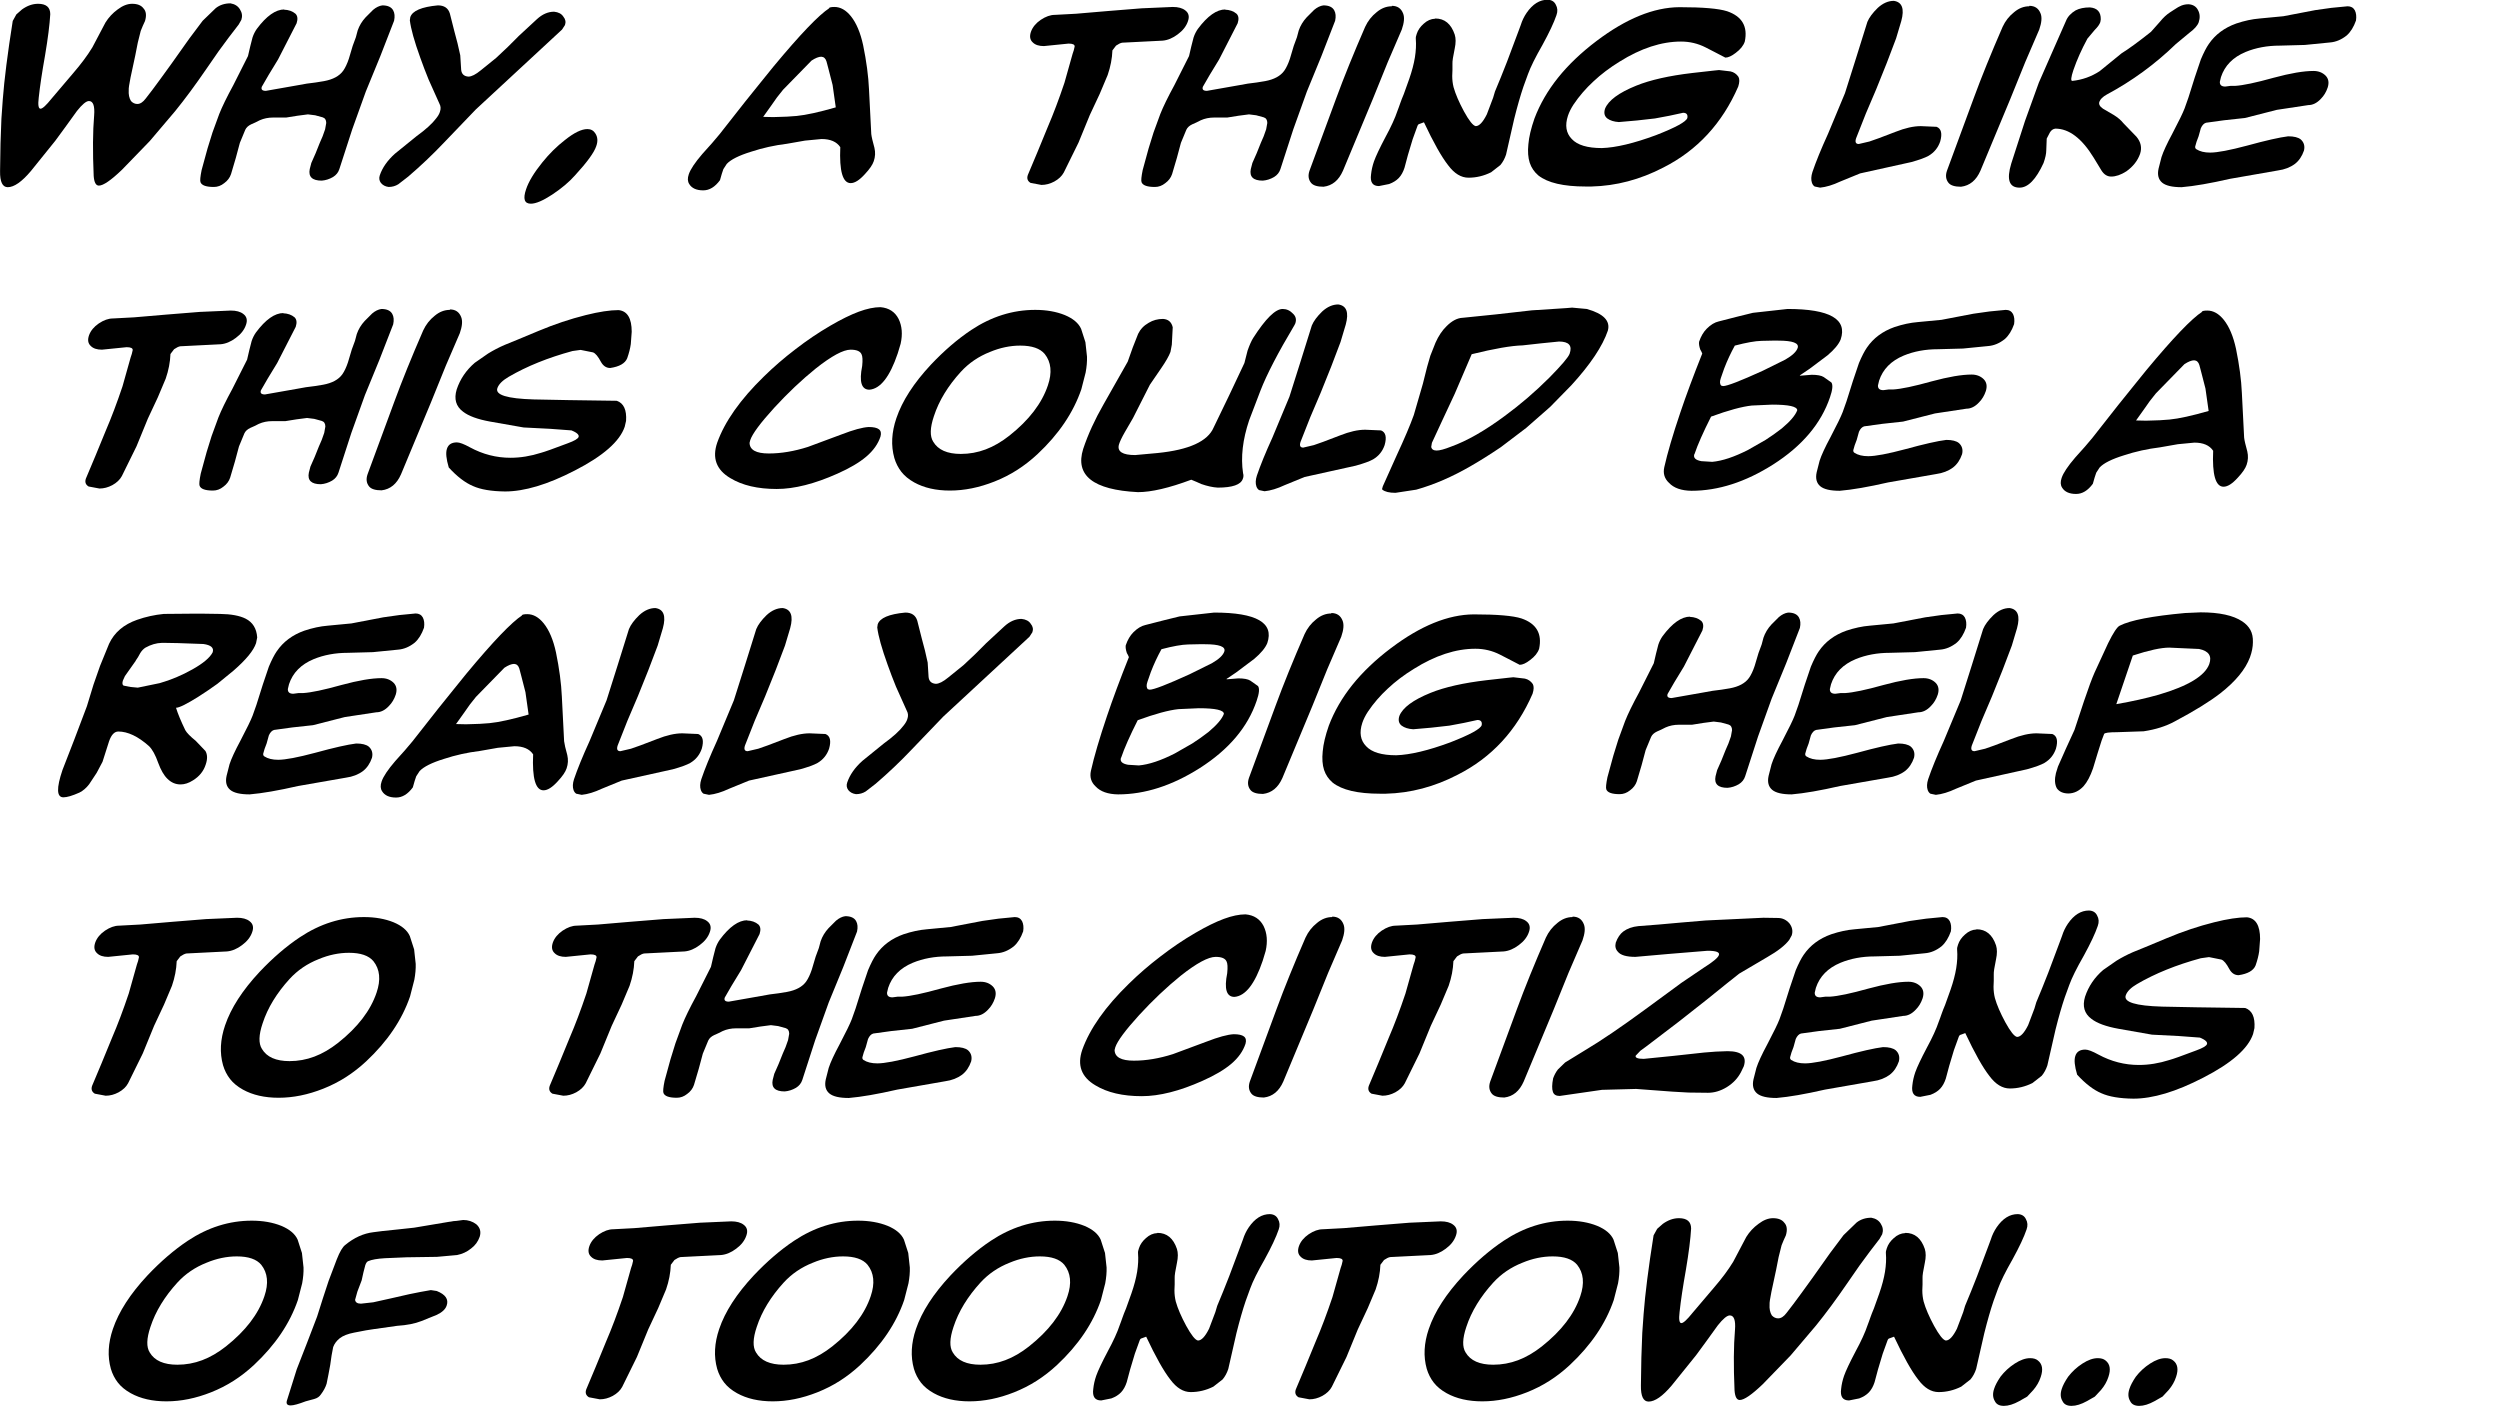 <?xml version="1.0" encoding="UTF-8" standalone="no"?>
<svg xmlns:xlink="http://www.w3.org/1999/xlink" height="78.95px" width="140.4px" xmlns="http://www.w3.org/2000/svg">
  <g transform="matrix(1.0, 0.0, 0.0, 1.0, -8.55, -2.55)">
    <g transform="matrix(1.0, 0.0, 0.0, 1.0, 5.85, 0.0)">
      <use fill="#000000" height="78.95" transform="matrix(0.254, 0.0, 0.0, 0.254, 0.1, 13.05)" width="140.4" xlink:href="#font_ComicBook_Normal_w0"/>
      <use fill="#000000" height="78.95" transform="matrix(0.254, 0.0, 0.0, 0.254, 13.3, 13.05)" width="140.4" xlink:href="#font_ComicBook_Normal_h0"/>
      <use fill="#000000" height="78.95" transform="matrix(0.254, 0.0, 0.0, 0.254, 22.3, 13.05)" width="140.4" xlink:href="#font_ComicBook_Normal_y0"/>
      <use fill="#000000" height="78.95" transform="matrix(0.254, 0.0, 0.0, 0.254, 31.7, 13.05)" width="140.4" xlink:href="#font_ComicBook_Normal__0"/>
      <use fill="#000000" height="78.95" transform="matrix(0.254, 0.0, 0.0, 0.254, 40.95, 13.05)" width="140.4" xlink:href="#font_ComicBook_Normal_a0"/>
      <use fill="#000000" height="78.95" transform="matrix(0.254, 0.0, 0.0, 0.254, 56.55, 13.05)" width="140.4" xlink:href="#font_ComicBook_Normal_t0"/>
      <use fill="#000000" height="78.95" transform="matrix(0.254, 0.0, 0.0, 0.254, 66.15, 13.05)" width="140.4" xlink:href="#font_ComicBook_Normal_h0"/>
      <use fill="#000000" height="78.95" transform="matrix(0.254, 0.0, 0.0, 0.254, 75.15, 13.05)" width="140.4" xlink:href="#font_ComicBook_Normal_i0"/>
      <use fill="#000000" height="78.95" transform="matrix(0.254, 0.0, 0.0, 0.254, 79.05, 13.05)" width="140.4" xlink:href="#font_ComicBook_Normal_n0"/>
      <use fill="#000000" height="78.95" transform="matrix(0.254, 0.0, 0.0, 0.254, 87.2, 13.05)" width="140.4" xlink:href="#font_ComicBook_Normal_g0"/>
      <use fill="#000000" height="78.95" transform="matrix(0.254, 0.0, 0.0, 0.254, 103.8, 13.05)" width="140.4" xlink:href="#font_ComicBook_Normal_l0"/>
      <use fill="#000000" height="78.95" transform="matrix(0.254, 0.0, 0.0, 0.254, 110.95, 13.05)" width="140.4" xlink:href="#font_ComicBook_Normal_i0"/>
      <use fill="#000000" height="78.95" transform="matrix(0.254, 0.0, 0.0, 0.254, 114.85, 13.05)" width="140.4" xlink:href="#font_ComicBook_Normal_k0"/>
      <use fill="#000000" height="78.95" transform="matrix(0.254, 0.0, 0.0, 0.254, 123.15, 13.05)" width="140.4" xlink:href="#font_ComicBook_Normal_e0"/>
    </g>
    <g transform="matrix(1.0, 0.0, 0.0, 1.0, 5.85, 0.0)">
      <use fill="#000000" height="78.95" transform="matrix(0.254, 0.0, 0.0, 0.254, 3.65, 30.1)" width="140.4" xlink:href="#font_ComicBook_Normal_t0"/>
      <use fill="#000000" height="78.95" transform="matrix(0.254, 0.0, 0.0, 0.254, 13.25, 30.1)" width="140.4" xlink:href="#font_ComicBook_Normal_h0"/>
      <use fill="#000000" height="78.95" transform="matrix(0.254, 0.0, 0.0, 0.254, 22.25, 30.1)" width="140.4" xlink:href="#font_ComicBook_Normal_i0"/>
      <use fill="#000000" height="78.95" transform="matrix(0.254, 0.0, 0.0, 0.254, 26.15, 30.1)" width="140.4" xlink:href="#font_ComicBook_Normal_s0"/>
      <use fill="#000000" height="78.95" transform="matrix(0.254, 0.0, 0.0, 0.254, 41.9, 30.1)" width="140.4" xlink:href="#font_ComicBook_Normal_c0"/>
      <use fill="#000000" height="78.95" transform="matrix(0.254, 0.0, 0.0, 0.254, 51.3, 30.1)" width="140.4" xlink:href="#font_ComicBook_Normal_o0"/>
      <use fill="#000000" height="78.95" transform="matrix(0.254, 0.0, 0.0, 0.254, 62.35, 30.1)" width="140.4" xlink:href="#font_ComicBook_Normal_u0"/>
      <use fill="#000000" height="78.95" transform="matrix(0.254, 0.0, 0.0, 0.254, 72.6, 30.1)" width="140.4" xlink:href="#font_ComicBook_Normal_l0"/>
      <use fill="#000000" height="78.95" transform="matrix(0.254, 0.0, 0.0, 0.254, 79.75, 30.1)" width="140.4" xlink:href="#font_ComicBook_Normal_d0"/>
      <use fill="#000000" height="78.95" transform="matrix(0.254, 0.0, 0.0, 0.254, 95.2, 30.1)" width="140.4" xlink:href="#font_ComicBook_Normal_b0"/>
      <use fill="#000000" height="78.95" transform="matrix(0.254, 0.0, 0.0, 0.254, 103.95, 30.1)" width="140.4" xlink:href="#font_ComicBook_Normal_e0"/>
      <use fill="#000000" height="78.95" transform="matrix(0.254, 0.0, 0.0, 0.254, 118.05, 30.1)" width="140.4" xlink:href="#font_ComicBook_Normal_a0"/>
    </g>
    <g transform="matrix(1.0, 0.0, 0.0, 1.0, 5.85, 0.0)">
      <use fill="#000000" height="78.95" transform="matrix(0.254, 0.0, 0.0, 0.254, 5.6, 47.15)" width="140.4" xlink:href="#font_ComicBook_Normal_r0"/>
      <use fill="#000000" height="78.95" transform="matrix(0.254, 0.0, 0.0, 0.254, 14.65, 47.15)" width="140.4" xlink:href="#font_ComicBook_Normal_e0"/>
      <use fill="#000000" height="78.95" transform="matrix(0.254, 0.0, 0.0, 0.254, 23.7, 47.15)" width="140.4" xlink:href="#font_ComicBook_Normal_a0"/>
      <use fill="#000000" height="78.95" transform="matrix(0.254, 0.0, 0.0, 0.254, 34.25, 47.15)" width="140.4" xlink:href="#font_ComicBook_Normal_l0"/>
      <use fill="#000000" height="78.95" transform="matrix(0.254, 0.0, 0.0, 0.254, 41.4, 47.15)" width="140.4" xlink:href="#font_ComicBook_Normal_l0"/>
      <use fill="#000000" height="78.95" transform="matrix(0.254, 0.0, 0.0, 0.254, 48.55, 47.15)" width="140.4" xlink:href="#font_ComicBook_Normal_y0"/>
      <use fill="#000000" height="78.95" transform="matrix(0.254, 0.0, 0.0, 0.254, 63.0, 47.15)" width="140.4" xlink:href="#font_ComicBook_Normal_b0"/>
      <use fill="#000000" height="78.95" transform="matrix(0.254, 0.0, 0.0, 0.254, 71.75, 47.15)" width="140.4" xlink:href="#font_ComicBook_Normal_i0"/>
      <use fill="#000000" height="78.95" transform="matrix(0.254, 0.0, 0.0, 0.254, 75.65, 47.15)" width="140.4" xlink:href="#font_ComicBook_Normal_g0"/>
      <use fill="#000000" height="78.95" transform="matrix(0.254, 0.0, 0.0, 0.254, 92.25, 47.15)" width="140.4" xlink:href="#font_ComicBook_Normal_h0"/>
      <use fill="#000000" height="78.95" transform="matrix(0.254, 0.0, 0.0, 0.254, 101.25, 47.15)" width="140.4" xlink:href="#font_ComicBook_Normal_e0"/>
      <use fill="#000000" height="78.95" transform="matrix(0.254, 0.0, 0.0, 0.254, 110.3, 47.15)" width="140.4" xlink:href="#font_ComicBook_Normal_l0"/>
      <use fill="#000000" height="78.95" transform="matrix(0.254, 0.0, 0.0, 0.254, 117.45, 47.15)" width="140.4" xlink:href="#font_ComicBook_Normal_p0"/>
    </g>
    <g transform="matrix(1.0, 0.0, 0.0, 1.0, 5.85, 0.0)">
      <use fill="#000000" height="78.95" transform="matrix(0.254, 0.0, 0.0, 0.254, 4.0, 64.2)" width="140.4" xlink:href="#font_ComicBook_Normal_t0"/>
      <use fill="#000000" height="78.95" transform="matrix(0.254, 0.0, 0.0, 0.254, 13.6, 64.2)" width="140.4" xlink:href="#font_ComicBook_Normal_o0"/>
      <use fill="#000000" height="78.95" transform="matrix(0.254, 0.0, 0.0, 0.254, 29.7, 64.2)" width="140.4" xlink:href="#font_ComicBook_Normal_t0"/>
      <use fill="#000000" height="78.95" transform="matrix(0.254, 0.0, 0.0, 0.254, 39.3, 64.2)" width="140.4" xlink:href="#font_ComicBook_Normal_h0"/>
      <use fill="#000000" height="78.95" transform="matrix(0.254, 0.0, 0.0, 0.254, 48.3, 64.2)" width="140.4" xlink:href="#font_ComicBook_Normal_e0"/>
      <use fill="#000000" height="78.95" transform="matrix(0.254, 0.0, 0.0, 0.254, 62.4, 64.2)" width="140.4" xlink:href="#font_ComicBook_Normal_c0"/>
      <use fill="#000000" height="78.95" transform="matrix(0.254, 0.0, 0.0, 0.254, 71.8, 64.2)" width="140.4" xlink:href="#font_ComicBook_Normal_i0"/>
      <use fill="#000000" height="78.95" transform="matrix(0.254, 0.0, 0.0, 0.254, 75.7, 64.2)" width="140.4" xlink:href="#font_ComicBook_Normal_t0"/>
      <use fill="#000000" height="78.95" transform="matrix(0.254, 0.0, 0.0, 0.254, 85.3, 64.2)" width="140.4" xlink:href="#font_ComicBook_Normal_i0"/>
      <use fill="#000000" height="78.95" transform="matrix(0.254, 0.0, 0.0, 0.254, 89.2, 64.2)" width="140.4" xlink:href="#font_ComicBook_Normal_z0"/>
      <use fill="#000000" height="78.95" transform="matrix(0.254, 0.0, 0.0, 0.254, 100.4, 64.2)" width="140.4" xlink:href="#font_ComicBook_Normal_e0"/>
      <use fill="#000000" height="78.95" transform="matrix(0.254, 0.0, 0.0, 0.254, 109.45, 64.2)" width="140.4" xlink:href="#font_ComicBook_Normal_n0"/>
      <use fill="#000000" height="78.95" transform="matrix(0.254, 0.0, 0.0, 0.254, 117.6, 64.2)" width="140.4" xlink:href="#font_ComicBook_Normal_s0"/>
    </g>
    <g transform="matrix(1.0, 0.0, 0.0, 1.0, 5.85, 0.0)">
      <use fill="#000000" height="78.95" transform="matrix(0.254, 0.0, 0.0, 0.254, 7.3, 81.25)" width="140.4" xlink:href="#font_ComicBook_Normal_o0"/>
      <use fill="#000000" height="78.95" transform="matrix(0.254, 0.0, 0.0, 0.254, 18.35, 81.25)" width="140.4" xlink:href="#font_ComicBook_Normal_f0"/>
      <use fill="#000000" height="78.95" transform="matrix(0.254, 0.0, 0.0, 0.254, 31.75, 81.25)" width="140.4" xlink:href="#font_ComicBook_Normal_t0"/>
      <use fill="#000000" height="78.95" transform="matrix(0.254, 0.0, 0.0, 0.254, 41.35, 81.25)" width="140.4" xlink:href="#font_ComicBook_Normal_o0"/>
      <use fill="#000000" height="78.95" transform="matrix(0.254, 0.0, 0.0, 0.254, 52.4, 81.25)" width="140.4" xlink:href="#font_ComicBook_Normal_o0"/>
      <use fill="#000000" height="78.95" transform="matrix(0.254, 0.0, 0.0, 0.254, 63.45, 81.25)" width="140.4" xlink:href="#font_ComicBook_Normal_n0"/>
      <use fill="#000000" height="78.95" transform="matrix(0.254, 0.0, 0.0, 0.254, 71.6, 81.25)" width="140.4" xlink:href="#font_ComicBook_Normal_t0"/>
      <use fill="#000000" height="78.95" transform="matrix(0.254, 0.0, 0.0, 0.254, 81.2, 81.25)" width="140.4" xlink:href="#font_ComicBook_Normal_o0"/>
      <use fill="#000000" height="78.95" transform="matrix(0.254, 0.0, 0.0, 0.254, 92.25, 81.25)" width="140.4" xlink:href="#font_ComicBook_Normal_w0"/>
      <use fill="#000000" height="78.95" transform="matrix(0.254, 0.0, 0.0, 0.254, 105.45, 81.25)" width="140.4" xlink:href="#font_ComicBook_Normal_n0"/>
      <use fill="#000000" height="78.95" transform="matrix(0.254, 0.0, 0.0, 0.254, 113.6, 81.25)" width="140.4" xlink:href="#font_ComicBook_Normal_.0"/>
      <use fill="#000000" height="78.95" transform="matrix(0.254, 0.0, 0.0, 0.254, 117.4, 81.25)" width="140.4" xlink:href="#font_ComicBook_Normal_.0"/>
      <use fill="#000000" height="78.95" transform="matrix(0.254, 0.0, 0.0, 0.254, 121.2, 81.25)" width="140.4" xlink:href="#font_ComicBook_Normal_.0"/>
    </g>
  </g>
  <defs>
    <g id="font_ComicBook_Normal_w0">
      <path d="M39.45 -40.5 Q41.2 -40.5 41.95 -39.5 42.85 -38.55 42.3 -36.7 L41.8 -35.6 41.35 -34.5 40.7 -31.9 40.15 -29.1 39.1 -24.2 Q38.65 -21.95 38.7 -21.45 38.6 -19.95 39.2 -19.0 39.8 -18.35 40.6 -18.35 41.55 -18.35 42.45 -19.55 L43.95 -21.5 45.65 -23.8 48.15 -27.25 52.05 -32.75 55.05 -36.75 57.95 -39.55 Q59.3 -40.6 61.2 -40.6 62.65 -40.35 63.3 -39.25 64.0 -38.15 63.6 -36.95 L63.0 -35.9 60.85 -33.1 58.6 -30.05 55.9 -26.15 Q52.2 -20.75 48.95 -16.75 L43.35 -10.15 37.2 -3.8 Q33.55 -0.3 32.1 -0.3 31.1 -0.3 30.95 -2.45 30.6 -10.5 31.05 -15.8 31.3 -19.0 29.9 -19.0 29.0 -19.0 27.25 -16.8 L24.65 -13.2 22.45 -10.2 17.05 -3.5 Q14.05 0.05 11.95 0.05 10.2 0.05 10.25 -3.5 L10.35 -9.65 10.55 -15.1 10.85 -19.35 Q11.35 -25.95 13.05 -36.7 L13.85 -38.15 15.1 -39.25 Q16.85 -40.5 18.65 -40.5 21.35 -40.5 21.35 -38.2 21.15 -34.75 20.2 -29.1 19.2 -23.5 18.8 -19.75 18.5 -17.3 19.2 -17.3 19.85 -17.3 21.65 -19.55 L26.45 -25.2 Q29.0 -28.15 30.65 -30.85 L33.55 -36.35 Q34.6 -38.05 36.25 -39.25 37.9 -40.5 39.45 -40.5" fill-rule="evenodd" stroke="none"/>
    </g>
    <g id="font_ComicBook_Normal_h0">
      <path d="M39.1 -37.5 L40.75 -39.15 Q41.75 -40.0 42.8 -40.15 44.6 -40.15 45.2 -39.05 45.7 -38.15 45.4 -36.75 L42.35 -28.9 39.15 -21.1 36.15 -12.75 33.3 -3.95 Q32.95 -2.85 31.9 -2.2 30.7 -1.5 29.4 -1.4 26.25 -1.4 26.75 -3.95 L27.1 -5.3 28.05 -7.45 28.95 -9.7 29.6 -11.2 30.15 -12.75 30.4 -14.15 Q30.4 -15.15 29.6 -15.4 L27.95 -15.85 26.35 -16.05 24.05 -15.75 21.55 -15.35 18.65 -15.35 Q17.05 -15.35 15.7 -14.75 L14.7 -14.25 13.8 -13.85 Q12.85 -13.4 12.5 -12.65 L11.3 -9.75 10.4 -6.4 9.35 -2.85 Q8.95 -1.65 7.85 -0.85 6.8 0.0 5.55 0.0 3.0 0.0 2.6 -1.05 2.4 -1.55 2.85 -3.75 L4.15 -8.5 5.25 -12.05 6.75 -16.15 Q7.7 -18.55 9.85 -22.5 L13.1 -28.95 13.6 -31.1 14.1 -33.05 Q14.45 -34.1 15.05 -34.95 18.25 -39.25 21.15 -39.25 L21.05 -39.2 Q22.6 -39.15 23.6 -38.3 24.3 -37.6 23.85 -36.2 L19.75 -28.2 17.65 -24.75 16.15 -22.15 Q15.85 -21.25 17.05 -21.25 L24.15 -22.5 26.1 -22.85 28.05 -23.1 29.9 -23.4 Q32.9 -23.95 34.15 -25.7 34.85 -26.7 35.4 -28.35 L36.25 -31.2 36.95 -33.1 37.35 -34.6 Q37.9 -36.2 39.1 -37.5" fill-rule="evenodd" stroke="none"/>
    </g>
    <g id="font_ComicBook_Normal_y0">
      <path d="M37.55 -33.4 L41.55 -37.1 Q43.35 -38.75 45.35 -38.75 46.8 -38.6 47.4 -37.65 48.1 -36.8 47.75 -35.8 L47.1 -34.8 28.05 -17.15 20.95 -9.75 Q17.3 -5.9 13.1 -2.3 L10.9 -0.6 Q9.95 0.0 8.75 0.0 7.65 -0.15 7.05 -0.9 6.5 -1.65 6.8 -2.55 7.65 -5.1 10.15 -7.35 L14.9 -11.2 Q18.0 -13.45 19.3 -15.2 19.9 -15.95 20.1 -16.6 20.45 -17.6 20.0 -18.4 L17.6 -23.75 Q16.6 -26.2 15.75 -28.6 13.8 -34.0 13.45 -36.85 L13.55 -37.55 Q14.25 -39.65 19.65 -40.15 21.75 -40.15 22.3 -38.35 L23.3 -34.4 24.0 -31.75 24.6 -29.1 24.8 -25.9 Q24.95 -24.5 26.4 -24.4 27.45 -24.4 29.15 -25.8 L32.55 -28.55 35.1 -30.95 37.55 -33.4" fill-rule="evenodd" stroke="none"/>
    </g>
    <g id="font_ComicBook_Normal__0">
      <path d="M12.95 -2.55 Q11.0 -0.35 7.9 1.7 4.85 3.7 3.2 3.7 1.05 3.7 2.15 0.5 3.0 -2.05 5.75 -5.45 8.05 -8.3 10.7 -10.35 13.75 -12.8 15.7 -12.8 16.85 -12.8 17.45 -11.85 18.25 -10.65 17.65 -9.0 16.95 -6.9 12.95 -2.55" fill-rule="evenodd" stroke="none"/>
    </g>
    <g id="font_ComicBook_Normal_a0">
      <path d="M32.65 -39.5 Q32.8 -39.8 33.9 -39.8 35.9 -39.8 37.55 -37.75 39.35 -35.5 40.25 -31.35 41.35 -26.0 41.55 -21.55 L42.05 -11.7 Q42.15 -10.8 42.75 -8.65 43.1 -7.15 42.6 -5.7 42.2 -4.5 40.65 -2.85 38.85 -0.85 37.5 -0.85 34.85 -0.85 35.2 -8.8 34.0 -10.6 31.05 -10.6 L27.4 -10.25 24.55 -9.75 23.4 -9.55 Q19.3 -9.05 15.5 -7.8 11.45 -6.55 10.1 -5.1 L9.35 -3.95 9.0 -2.9 8.6 -1.5 Q6.95 0.75 4.9 0.75 2.65 0.75 1.8 -0.65 1.25 -1.5 1.7 -2.8 2.25 -4.45 4.7 -7.3 L6.85 -9.7 8.5 -11.65 14.2 -18.9 17.5 -23.0 20.45 -26.65 Q29.3 -37.3 32.8 -39.55 L32.65 -39.5 M32.35 -27.0 L32.15 -27.75 Q31.85 -28.75 31.0 -28.8 30.15 -28.8 28.85 -27.95 L22.55 -21.5 21.2 -19.8 19.9 -17.95 18.15 -15.5 20.35 -15.45 22.0 -15.5 23.45 -15.55 25.55 -15.7 Q28.65 -16.0 34.2 -17.6 L33.5 -22.55 32.6 -26.05 32.35 -27.0" fill-rule="evenodd" stroke="none"/>
    </g>
    <g id="font_ComicBook_Normal_t0">
      <path d="M24.25 -31.7 L18.8 -31.15 Q17.15 -31.15 16.35 -31.95 15.4 -32.8 15.95 -34.35 16.5 -35.85 18.1 -36.95 19.75 -38.05 21.2 -38.05 L25.9 -38.3 32.95 -38.9 40.4 -39.5 47.3 -39.8 Q49.1 -39.8 50.05 -39.05 51.2 -38.2 50.65 -36.65 50.1 -35.0 48.4 -33.75 46.75 -32.5 45.05 -32.35 L36.1 -31.9 Q35.55 -31.8 34.75 -31.25 L33.95 -30.2 Q33.85 -27.5 32.9 -24.75 L31.15 -20.6 28.95 -15.9 26.45 -9.8 23.2 -3.2 Q22.55 -2.0 21.1 -1.2 19.7 -0.45 18.25 -0.45 L15.85 -0.9 Q14.85 -1.5 15.25 -2.65 L16.3 -5.15 17.35 -7.65 19.65 -13.25 Q21.5 -17.55 23.35 -23.05 L25.15 -29.45 25.4 -30.2 25.6 -31.05 Q25.65 -31.7 24.25 -31.7" fill-rule="evenodd" stroke="none"/>
    </g>
    <g id="font_ComicBook_Normal_i0">
      <path d="M22.5 -40.05 Q24.35 -40.05 25.0 -38.35 25.5 -37.1 24.7 -34.8 L21.6 -27.6 18.3 -19.45 11.7 -3.6 Q10.3 -0.4 7.4 -0.05 5.35 -0.05 4.65 -0.9 3.75 -2.0 4.3 -3.6 L10.2 -19.6 Q12.75 -26.55 16.6 -35.4 17.5 -37.35 19.15 -38.65 20.7 -39.95 22.5 -39.95 L22.5 -40.05" fill-rule="evenodd" stroke="none"/>
    </g>
    <g id="font_ComicBook_Normal_n0">
      <path d="M37.25 -24.95 L36.25 -22.2 Q35.25 -19.25 34.2 -15.05 L32.4 -7.15 Q31.95 -5.8 31.15 -4.85 L29.1 -3.25 Q26.7 -2.05 24.1 -2.05 21.65 -2.05 19.6 -4.8 17.4 -7.6 14.25 -14.3 L13.3 -13.95 Q12.95 -13.9 12.8 -13.45 L11.75 -10.55 10.7 -7.05 9.95 -4.25 Q9.5 -2.85 8.7 -2.0 7.9 -1.15 6.55 -0.65 L4.3 -0.2 Q2.2 -0.2 2.55 -2.75 2.7 -4.2 3.2 -5.65 3.8 -7.35 5.75 -11.05 7.6 -14.45 8.4 -16.85 L8.7 -17.65 9.0 -18.5 9.35 -19.45 9.8 -20.55 11.0 -23.9 Q11.9 -26.5 12.25 -28.65 12.6 -30.85 12.45 -32.7 12.4 -33.2 12.65 -33.85 13.05 -35.1 14.2 -36.1 15.35 -37.15 16.7 -37.2 L16.75 -37.25 Q19.85 -37.25 21.05 -33.7 21.45 -32.45 21.05 -30.6 20.5 -28.0 20.55 -27.25 L20.55 -25.85 20.5 -24.55 Q20.5 -23.25 20.8 -22.05 21.45 -19.75 23.1 -16.7 24.8 -13.6 25.7 -13.45 26.85 -13.45 28.15 -16.05 L29.55 -19.75 29.95 -21.1 31.25 -24.25 32.6 -27.65 34.55 -32.85 35.15 -34.45 35.65 -35.8 Q36.1 -37.25 36.95 -38.5 38.95 -41.4 41.6 -41.4 42.9 -41.35 43.4 -40.3 44.0 -39.25 43.55 -38.0 42.7 -35.5 40.45 -31.4 38.1 -27.3 37.25 -24.95" fill-rule="evenodd" stroke="none"/>
    </g>
    <g id="font_ComicBook_Normal_g0">
      <path d="M38.65 -39.75 L38.7 -39.75 Q46.4 -39.75 49.2 -38.85 54.15 -37.15 53.1 -32.15 52.65 -30.8 51.1 -29.65 49.75 -28.6 48.8 -28.6 L46.2 -29.95 44.45 -30.85 Q41.9 -32.15 39.0 -32.15 32.5 -32.15 25.4 -27.7 22.15 -25.7 19.65 -23.35 17.1 -21.0 15.25 -18.25 14.4 -16.95 14.0 -15.75 12.95 -12.55 14.85 -10.6 16.7 -8.6 21.5 -8.6 26.15 -8.75 33.45 -11.45 40.0 -14.0 40.4 -15.25 40.6 -16.4 39.45 -16.4 L36.45 -15.75 33.25 -15.15 29.25 -14.7 25.25 -14.35 Q23.65 -14.45 22.7 -15.15 21.75 -15.9 22.2 -17.3 23.3 -20.05 29.1 -22.4 33.8 -24.3 41.5 -25.2 L46.4 -25.75 47.4 -25.85 49.95 -25.55 Q51.05 -25.3 51.7 -24.35 52.1 -23.6 51.65 -22.2 46.35 -10.0 35.1 -4.3 27.4 -0.3 19.2 -0.1 L17.9 -0.1 Q10.55 -0.1 7.45 -2.55 6.1 -3.7 5.55 -5.35 5.0 -7.05 5.25 -9.45 5.45 -11.85 6.6 -15.15 8.4 -19.9 11.8 -24.15 15.25 -28.45 20.35 -32.3 30.15 -39.7 38.65 -39.75" fill-rule="evenodd" stroke="none"/>
    </g>
    <g id="font_ComicBook_Normal_l0">
      <path d="M22.35 -36.7 L21.2 -32.85 19.15 -27.45 16.8 -21.6 14.5 -16.2 12.35 -10.75 Q11.95 -9.5 12.95 -9.5 L15.3 -10.05 Q16.6 -10.45 21.1 -12.2 24.25 -13.45 26.65 -13.45 L30.15 -13.3 Q31.7 -12.7 30.95 -10.05 30.25 -8.0 28.4 -6.9 27.25 -6.25 24.55 -5.5 L18.9 -4.25 13.25 -3.0 8.85 -1.2 Q6.4 -0.05 4.4 0.15 L3.2 -0.1 Q2.8 -0.35 2.6 -0.9 2.25 -1.9 2.7 -3.3 3.85 -6.7 6.15 -11.75 L9.9 -20.75 12.35 -28.5 14.85 -36.5 Q15.45 -37.95 17.15 -39.6 18.85 -41.15 20.7 -41.15 23.45 -40.75 22.35 -36.7" fill-rule="evenodd" stroke="none"/>
    </g>
    <g id="font_ComicBook_Normal_k0">
      <path d="M40.35 -39.9 Q41.25 -40.4 42.35 -40.4 43.85 -40.3 44.45 -39.1 45.1 -37.9 44.6 -36.4 44.2 -35.3 42.5 -34.05 L39.55 -31.6 Q32.7 -24.95 24.3 -20.45 22.95 -19.7 22.65 -18.85 22.35 -18.05 23.45 -17.3 L25.85 -15.9 Q27.2 -15.05 27.9 -14.15 L30.85 -11.1 Q32.3 -9.35 31.65 -7.35 30.85 -5.05 28.6 -3.45 26.8 -2.3 25.25 -2.3 23.95 -2.3 23.1 -3.65 L21.4 -6.45 Q17.45 -12.9 12.9 -12.9 12.15 -12.8 11.7 -12.05 L11.0 -10.7 10.9 -8.1 Q10.9 -7.0 10.3 -5.3 7.8 0.15 5.0 0.15 1.55 0.15 3.15 -5.15 L6.2 -14.6 9.25 -23.05 12.3 -30.0 15.25 -36.7 Q15.8 -38.1 17.4 -39.05 18.65 -39.7 20.55 -39.7 23.0 -39.5 22.95 -37.05 L22.85 -36.45 Q22.6 -35.7 21.6 -34.7 L20.0 -32.8 Q18.05 -29.2 16.9 -25.85 16.1 -23.45 16.65 -23.45 19.95 -23.8 22.7 -25.6 L27.55 -29.55 Q29.9 -31.0 34.05 -34.3 L36.05 -36.55 Q37.1 -37.85 38.25 -38.6 L39.1 -39.15 39.65 -39.5 40.05 -39.75 40.35 -39.9" fill-rule="evenodd" stroke="none"/>
    </g>
    <g id="font_ComicBook_Normal_e0">
      <path d="M22.3 -29.85 Q18.1 -28.1 16.85 -24.3 L16.6 -23.25 Q16.55 -22.2 17.8 -22.2 L18.95 -22.35 19.95 -22.35 Q22.6 -22.5 28.5 -24.15 34.05 -25.65 37.3 -25.65 38.95 -25.65 40.0 -24.6 40.95 -23.6 40.45 -22.0 39.95 -20.5 38.95 -19.5 37.65 -18.1 36.15 -18.1 L29.2 -17.05 22.15 -15.25 17.55 -14.75 13.55 -14.2 Q12.85 -14.0 12.4 -13.0 L11.9 -11.2 11.45 -10.0 11.15 -8.95 Q11.1 -8.55 11.4 -8.35 12.55 -7.6 14.45 -7.6 16.85 -7.6 22.65 -9.15 28.85 -10.85 31.7 -11.2 33.65 -11.2 34.5 -10.5 35.55 -9.55 35.2 -8.05 34.55 -6.15 33.2 -5.1 31.65 -3.95 29.45 -3.65 L18.85 -1.8 Q12.3 -0.3 8.15 0.05 5.05 0.05 3.85 -0.95 2.6 -2.0 3.05 -4.05 L3.7 -6.6 Q4.3 -8.45 6.1 -11.8 8.25 -15.9 8.8 -17.35 L9.65 -19.75 11.05 -24.2 12.4 -28.2 Q13.35 -30.45 14.15 -31.6 16.3 -34.75 20.25 -36.15 22.95 -37.05 25.4 -37.25 L30.65 -37.75 37.7 -39.1 41.25 -39.6 44.85 -39.95 Q45.95 -39.95 46.45 -39.05 46.9 -38.15 46.7 -36.8 45.95 -34.65 44.65 -33.5 42.9 -32.1 40.95 -31.95 L35.4 -31.4 29.85 -31.25 Q25.7 -31.25 22.3 -29.85" fill-rule="evenodd" stroke="none"/>
    </g>
    <g id="font_ComicBook_Normal_s0">
      <path d="M34.25 -30.85 Q26.15 -28.65 20.15 -25.15 18.1 -23.95 17.65 -22.65 16.85 -20.4 25.7 -20.15 L33.35 -20.0 44.05 -19.85 Q46.35 -19.05 46.1 -15.4 L45.8 -14.1 Q44.15 -9.25 34.8 -4.45 30.25 -2.1 26.4 -0.95 22.55 0.2 19.35 0.2 14.8 0.15 12.25 -1.0 9.65 -2.1 6.9 -5.1 6.05 -7.95 6.5 -9.25 6.95 -10.65 8.7 -10.65 9.6 -10.65 11.6 -9.55 15.85 -7.25 20.55 -7.25 23.85 -7.25 27.3 -8.35 28.45 -8.65 33.2 -10.45 35.4 -11.25 35.6 -11.85 35.85 -12.55 34.05 -13.3 L29.35 -13.65 23.45 -13.95 16.05 -15.25 Q11.9 -16.0 10.05 -17.45 7.7 -19.2 8.65 -22.35 9.8 -25.8 12.65 -28.25 L15.6 -30.3 Q17.3 -31.35 19.25 -32.2 L21.95 -33.3 26.75 -35.3 Q32.0 -37.5 37.2 -38.8 41.6 -39.9 44.45 -39.9 47.35 -39.6 47.35 -35.1 L47.15 -32.4 Q46.95 -30.95 46.35 -29.25 45.65 -27.55 42.6 -27.1 41.3 -27.1 40.55 -28.45 39.6 -30.25 38.8 -30.55 L36.05 -31.1 34.25 -30.85" fill-rule="evenodd" stroke="none"/>
    </g>
    <g id="font_ComicBook_Normal_c0">
      <path d="M40.35 -40.55 Q43.15 -40.3 44.35 -37.95 45.5 -35.6 44.8 -32.45 L44.15 -30.3 Q41.55 -22.6 37.9 -22.3 35.25 -22.3 36.3 -27.55 36.5 -29.5 36.15 -30.15 35.7 -31.15 33.75 -31.15 31.3 -31.15 26.05 -27.0 21.35 -23.2 16.85 -18.3 12.25 -13.25 11.55 -11.15 L11.4 -10.55 Q11.45 -8.2 15.65 -8.2 19.75 -8.2 24.3 -9.65 L31.7 -12.4 Q35.7 -13.95 37.75 -14.05 39.35 -14.05 40.0 -13.55 40.65 -13.05 40.35 -11.95 39.55 -9.5 37.2 -7.5 34.9 -5.55 30.85 -3.75 23.25 -0.35 17.4 -0.35 11.1 -0.35 7.15 -2.75 2.5 -5.5 4.25 -10.6 6.75 -17.6 14.55 -25.2 17.75 -28.35 21.55 -31.25 25.3 -34.15 29.25 -36.45 32.85 -38.55 35.55 -39.55 38.25 -40.55 40.35 -40.55" fill-rule="evenodd" stroke="none"/>
    </g>
    <g id="font_ComicBook_Normal_o0">
      <path d="M21.1 -26.25 Q19.0 -23.95 17.5 -21.5 16.0 -19.05 15.15 -16.45 13.85 -12.6 15.0 -10.8 16.6 -8.1 21.1 -8.1 23.95 -8.1 26.6 -9.1 29.25 -10.1 31.85 -12.15 38.35 -17.3 40.35 -23.25 41.8 -27.5 39.65 -30.2 38.1 -32.05 34.25 -32.05 30.9 -32.05 27.55 -30.65 23.75 -29.15 21.1 -26.25 M37.55 -39.95 Q41.25 -39.95 44.1 -38.8 46.85 -37.65 47.7 -35.75 L48.65 -32.8 49.0 -29.6 Q49.05 -28.0 48.7 -26.1 L47.75 -22.4 Q45.1 -14.65 38.05 -8.05 35.9 -6.05 33.55 -4.55 31.2 -3.05 28.55 -2.0 23.5 0.0 18.7 0.0 14.05 0.0 10.8 -1.8 9.0 -2.8 7.95 -4.15 6.9 -5.5 6.4 -7.2 5.25 -11.3 6.85 -16.0 8.8 -21.75 14.5 -27.85 18.9 -32.5 23.4 -35.5 30.1 -39.95 37.55 -39.95" fill-rule="evenodd" stroke="none"/>
    </g>
    <g id="font_ComicBook_Normal_u0">
      <path d="M24.45 -36.1 L24.25 -32.25 23.95 -30.65 Q23.45 -29.3 21.9 -27.05 L19.4 -23.4 15.65 -16.0 13.85 -12.9 Q12.85 -11.15 12.55 -10.15 11.95 -7.85 16.15 -7.85 L21.1 -8.3 Q31.55 -9.35 33.5 -13.95 L36.95 -21.1 40.3 -28.2 41.0 -30.95 Q41.65 -32.8 42.25 -33.75 46.35 -40.15 48.75 -40.15 50.05 -40.15 51.0 -39.15 52.0 -38.25 51.55 -36.95 L51.35 -36.55 Q45.95 -27.5 43.85 -22.1 L41.35 -15.55 Q39.2 -9.15 40.0 -3.85 40.2 -3.2 39.95 -2.6 39.3 -0.65 34.4 -0.65 32.75 -0.75 30.75 -1.45 L29.75 -1.9 28.55 -2.4 Q21.2 0.35 16.75 0.35 1.9 -0.4 4.65 -9.2 6.25 -14.0 9.15 -19.05 L14.5 -28.5 15.6 -31.6 16.8 -34.65 Q17.55 -36.2 19.15 -37.1 20.55 -37.95 22.3 -37.95 24.05 -37.85 24.45 -36.1" fill-rule="evenodd" stroke="none"/>
    </g>
    <g id="font_ComicBook_Normal_d0">
      <path d="M22.05 -30.15 L18.3 -21.4 15.45 -15.3 13.25 -10.55 13.1 -9.65 Q13.25 -8.85 14.3 -8.85 15.3 -8.85 17.45 -9.7 22.75 -11.6 29.3 -16.45 34.55 -20.3 39.2 -24.95 43.25 -29.05 43.7 -30.25 44.65 -32.95 41.35 -32.95 L37.35 -32.55 33.3 -32.1 Q29.55 -32.0 22.05 -30.15 M35.35 -39.85 L40.8 -40.2 43.05 -40.35 44.25 -40.45 47.5 -40.15 Q53.05 -38.6 52.15 -35.35 50.4 -30.2 44.1 -23.3 L39.4 -18.5 34.1 -13.85 28.5 -9.6 Q24.95 -7.2 21.9 -5.45 18.8 -3.65 15.8 -2.35 12.8 -1.05 9.8 -0.2 L5.2 0.5 Q3.15 0.5 2.3 -0.2 2.15 -0.25 2.4 -0.95 L5.45 -7.75 Q8.05 -13.35 9.25 -16.7 L11.25 -23.6 Q12.3 -27.95 12.9 -29.8 L14.05 -32.7 Q15.05 -34.95 16.5 -36.35 18.25 -38.1 20.0 -38.2 L20.05 -38.2 27.4 -38.95 35.35 -39.85" fill-rule="evenodd" stroke="none"/>
    </g>
    <g id="font_ComicBook_Normal_b0">
      <path d="M25.3 -33.1 Q23.2 -33.05 19.4 -32.05 18.05 -29.6 17.05 -27.0 L16.3 -24.85 Q15.9 -23.7 16.4 -23.2 L16.8 -23.1 Q18.15 -23.1 25.6 -26.5 L30.55 -28.95 Q32.9 -30.3 33.3 -31.55 33.8 -33.15 29.0 -33.15 L27.65 -33.15 25.3 -33.1 M35.9 -26.9 L33.75 -25.45 33.9 -25.4 36.4 -25.6 Q38.25 -25.6 39.05 -25.1 L40.75 -23.9 Q41.3 -23.1 40.45 -20.65 37.5 -11.9 27.85 -5.75 18.7 0.05 9.8 0.05 6.45 0.0 4.85 -1.7 3.35 -3.1 3.8 -5.15 4.85 -9.85 7.35 -17.25 9.25 -22.9 12.2 -30.3 L12.0 -30.75 11.75 -31.2 Q11.4 -32.25 11.5 -32.9 12.1 -34.7 13.2 -35.8 14.5 -37.1 15.85 -37.4 L19.95 -38.45 23.4 -39.3 31.05 -40.15 Q45.1 -40.15 42.8 -33.4 42.15 -31.8 39.9 -29.9 L35.9 -26.9 M10.5 -8.1 L10.45 -8.05 Q10.05 -6.85 12.0 -6.5 L14.4 -6.35 Q17.75 -6.65 22.35 -9.0 L26.2 -11.2 Q28.0 -12.35 29.8 -13.75 32.6 -16.1 33.2 -17.75 33.2 -19.0 27.65 -19.0 L23.15 -18.8 Q19.9 -18.45 14.15 -16.35 11.5 -11.1 10.5 -8.1" fill-rule="evenodd" stroke="none"/>
    </g>
    <g id="font_ComicBook_Normal_r0">
      <path d="M37.25 -39.85 Q40.9 -39.8 42.9 -38.8 45.25 -37.6 45.45 -34.65 L45.2 -33.4 Q44.4 -30.95 40.2 -27.3 L36.65 -24.4 Q34.65 -22.95 32.45 -21.55 28.55 -19.1 27.5 -19.1 28.1 -17.15 29.55 -14.15 30.05 -13.25 31.85 -11.8 L34.0 -9.55 Q34.7 -8.35 34.05 -6.5 33.35 -4.35 31.25 -3.05 29.85 -2.15 28.5 -2.15 26.85 -2.15 25.6 -3.4 24.45 -4.5 23.55 -6.95 22.65 -9.5 21.55 -10.6 19.7 -12.25 18.0 -13.05 16.3 -13.85 14.75 -13.85 13.45 -13.85 12.7 -11.7 L11.25 -7.15 9.95 -4.7 8.3 -2.2 Q7.35 -0.95 6.15 -0.35 3.8 0.7 2.6 0.7 0.35 0.7 2.4 -5.35 L5.0 -12.05 7.8 -19.45 9.25 -24.2 10.7 -28.35 12.7 -33.25 Q14.45 -37.0 18.9 -38.55 21.75 -39.55 24.8 -39.85 L30.5 -39.9 33.85 -39.9 37.25 -39.85 M25.05 -33.45 L24.35 -33.45 Q22.55 -33.4 20.75 -32.4 20.1 -32.0 19.6 -31.2 L19.1 -30.3 18.6 -29.55 18.6 -29.5 16.2 -26.1 15.75 -25.1 Q15.5 -24.25 15.9 -24.0 L17.45 -23.7 19.05 -23.55 23.9 -24.55 Q27.6 -25.6 31.15 -27.6 34.7 -29.6 35.6 -31.35 36.1 -32.85 33.55 -33.2 L27.9 -33.4 25.05 -33.45" fill-rule="evenodd" stroke="none"/>
    </g>
    <g id="font_ComicBook_Normal_p0">
      <path d="M27.85 -32.4 Q25.15 -32.4 19.8 -30.65 L16.15 -19.9 Q21.35 -20.8 25.55 -22.0 35.25 -24.85 36.7 -28.75 37.65 -31.45 34.45 -32.1 L27.85 -32.4 M34.8 -40.2 Q41.0 -40.2 44.0 -38.2 45.2 -37.4 45.8 -36.3 46.4 -35.2 46.35 -33.6 46.35 -32.05 45.7 -30.25 44.2 -26.25 39.15 -22.3 35.6 -19.55 29.1 -16.1 26.2 -14.5 22.2 -13.9 L16.3 -13.7 Q13.6 -13.7 13.45 -13.3 L12.9 -11.85 12.0 -9.0 11.0 -5.7 Q10.1 -3.1 8.9 -1.75 7.45 -0.2 5.6 -0.15 3.8 -0.15 3.0 -1.3 2.3 -2.6 2.8 -4.65 L3.25 -6.1 5.0 -10.05 6.9 -14.2 9.0 -20.55 Q10.5 -25.0 11.35 -26.9 L14.35 -33.4 Q16.05 -36.85 16.9 -37.25 20.4 -39.05 31.35 -40.05 L34.8 -40.2" fill-rule="evenodd" stroke="none"/>
    </g>
    <g id="font_ComicBook_Normal_z0">
      <path d="M21.05 -31.15 Q18.05 -31.15 17.15 -32.3 16.4 -33.1 16.7 -34.3 17.3 -35.95 18.35 -36.75 19.7 -37.75 21.7 -37.95 L26.2 -38.3 31.25 -38.75 36.6 -39.2 49.35 -39.8 52.55 -39.75 Q54.05 -39.75 55.1 -38.55 56.05 -37.3 55.6 -35.9 L55.05 -34.9 Q53.7 -33.1 50.2 -31.1 L44.0 -27.45 41.35 -25.35 36.7 -21.6 30.6 -16.8 23.45 -11.35 22.15 -10.4 21.1 -9.3 Q20.9 -8.6 22.9 -8.6 L29.35 -9.25 36.25 -10.0 38.8 -10.2 41.4 -10.3 Q46.1 -10.3 45.0 -6.95 L44.4 -5.7 Q43.35 -3.65 41.25 -2.35 39.2 -1.1 37.1 -1.1 L32.8 -1.15 29.25 -1.35 21.2 -1.95 13.65 -1.75 4.3 -0.4 Q3.1 -0.4 2.8 -1.3 2.45 -2.25 2.85 -4.3 3.25 -5.4 3.9 -6.25 L5.5 -7.8 9.9 -10.5 Q15.2 -13.65 23.3 -19.6 L31.2 -25.4 36.15 -28.75 Q39.25 -30.7 39.5 -31.55 39.85 -32.5 37.0 -32.5 L28.45 -31.8 21.05 -31.15" fill-rule="evenodd" stroke="none"/>
    </g>
    <g id="font_ComicBook_Normal_f0">
      <path d="M39.3 -39.9 L40.8 -40.1 Q42.45 -40.1 43.7 -39.15 44.95 -38.05 44.45 -36.4 43.9 -34.8 42.55 -33.8 41.2 -32.7 39.45 -32.35 L35.0 -31.95 28.25 -31.85 23.5 -31.65 Q20.95 -31.5 19.8 -31.0 19.4 -30.85 19.15 -30.1 L18.75 -28.55 18.35 -26.75 17.4 -24.25 16.9 -22.45 Q17.0 -21.6 18.2 -21.6 L20.9 -21.9 24.95 -22.8 28.9 -23.7 31.4 -24.2 33.65 -24.6 34.95 -24.4 Q37.85 -23.25 37.15 -21.2 36.75 -19.95 34.9 -19.1 L31.55 -17.75 Q29.4 -16.9 26.2 -16.7 L20.9 -15.95 19.3 -15.7 18.0 -15.45 16.7 -15.2 Q14.6 -14.8 13.5 -13.95 12.45 -13.1 12.05 -12.0 L11.7 -10.15 11.4 -8.05 11.0 -5.9 10.6 -3.9 Q10.25 -2.75 9.35 -1.55 8.85 -0.8 7.95 -0.55 L5.95 0.0 Q3.6 0.9 2.65 0.9 1.55 0.9 1.8 -0.1 L4.0 -7.1 6.3 -13.0 8.5 -18.75 9.75 -22.7 11.05 -26.65 12.85 -31.4 Q13.85 -33.95 14.75 -34.6 17.65 -37.0 20.95 -37.4 L22.9 -37.65 26.25 -38.0 29.95 -38.4 37.7 -39.7 38.1 -39.75 38.65 -39.85 39.3 -39.9" fill-rule="evenodd" stroke="none"/>
    </g>
    <g id="font_ComicBook_Normal_.0">
      <path d="M8.85 -8.35 Q10.7 -9.55 12.25 -9.55 13.35 -9.55 13.95 -9.05 15.45 -7.9 14.6 -5.4 14.1 -3.85 12.95 -2.5 L11.6 -1.05 9.85 -0.05 Q7.95 1.0 6.45 1.0 4.95 1.0 4.45 -0.05 3.75 -1.2 4.3 -2.8 4.65 -3.9 5.7 -5.45 7.0 -7.15 8.85 -8.35" fill-rule="evenodd" stroke="none"/>
    </g>
  </defs>
</svg>

